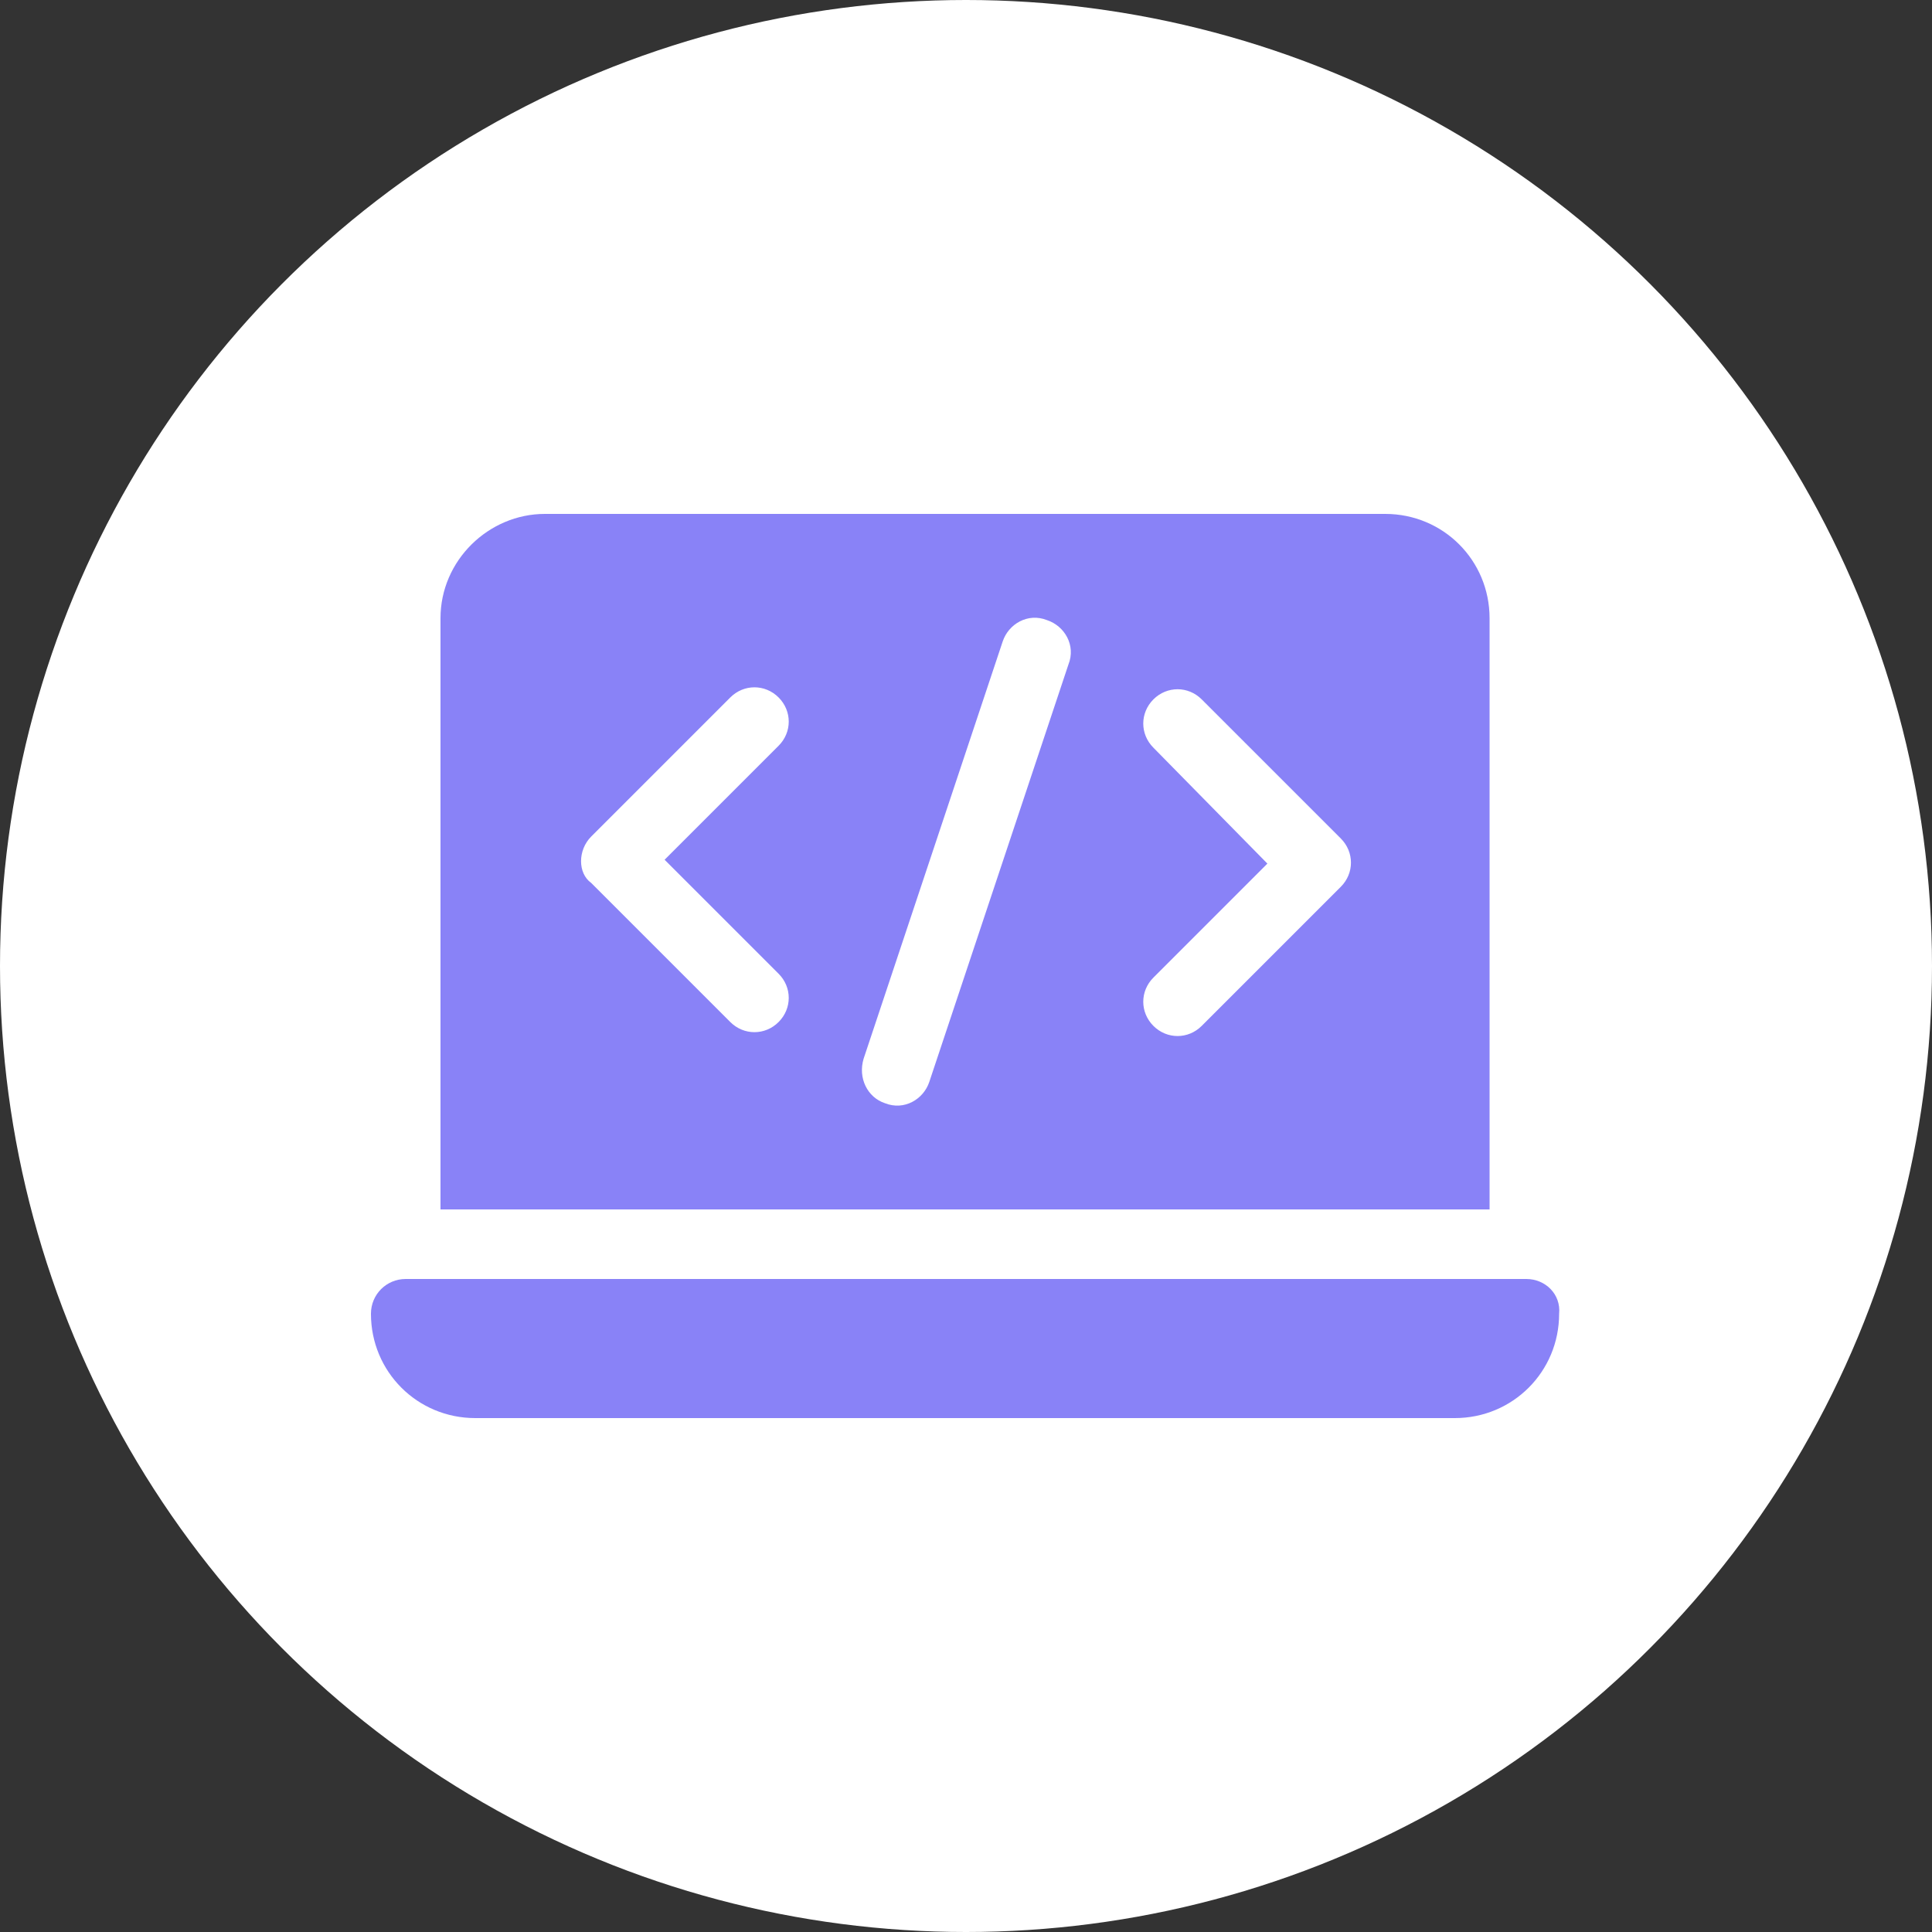 <?xml version="1.0" encoding="utf-8"?>
<!-- Generator: Adobe Illustrator 19.0.0, SVG Export Plug-In . SVG Version: 6.00 Build 0)  -->
<svg version="1.1" id="Icons" xmlns="http://www.w3.org/2000/svg" xmlns:xlink="http://www.w3.org/1999/xlink" x="0px" y="0px"
	 viewBox="0 0 100 100" style="enable-background:new 0 0 100 100;" xml:space="preserve">
<rect x="0" y="0" width="100" height="100" fill="#333333" stroke="none"/>
<style type="text/css">
	.st0{fill:#FFFFFF;}
	.st1{fill:#8982F7;}
</style>
<circle id="XMLID_1_" class="st0" cx="50" cy="50" r="50"/>
<g id="Web_Development">
	<path class="st1" d="M22.8,32v30.6h54.3V32c0-3-2.4-5.4-5.4-5.4H28.2C25.3,26.6,22.8,29,22.8,32z M59.7,38.7
		c-0.7-0.7-0.7-1.8,0-2.5s1.8-0.7,2.5,0l7.2,7.2c0.7,0.7,0.7,1.8,0,2.5l-7.2,7.2c-0.7,0.7-1.8,0.7-2.5,0s-0.7-1.8,0-2.5l5.9-5.9
		L59.7,38.7z M44.7,54.8l7.2-21.6c0.3-0.9,1.3-1.5,2.3-1.1c0.9,0.3,1.5,1.3,1.1,2.3L48.1,56c-0.3,0.9-1.3,1.5-2.3,1.1
		C44.9,56.8,44.4,55.8,44.7,54.8z M30.6,43.3l7.2-7.2c0.7-0.7,1.8-0.7,2.5,0s0.7,1.8,0,2.5l-5.9,5.9l5.9,5.9c0.7,0.7,0.7,1.8,0,2.5
		s-1.8,0.7-2.5,0l-7.2-7.2C29.9,45.2,29.9,44,30.6,43.3z"/>
	<path id="XMLID_57_" class="st1" d="M79,66.2H21c-1,0-1.8,0.8-1.8,1.8c0,3,2.4,5.4,5.4,5.4h50.7c3,0,5.4-2.4,5.4-5.4
		C80.8,67,80,66.2,79,66.2z"/>
</g>
</svg>
